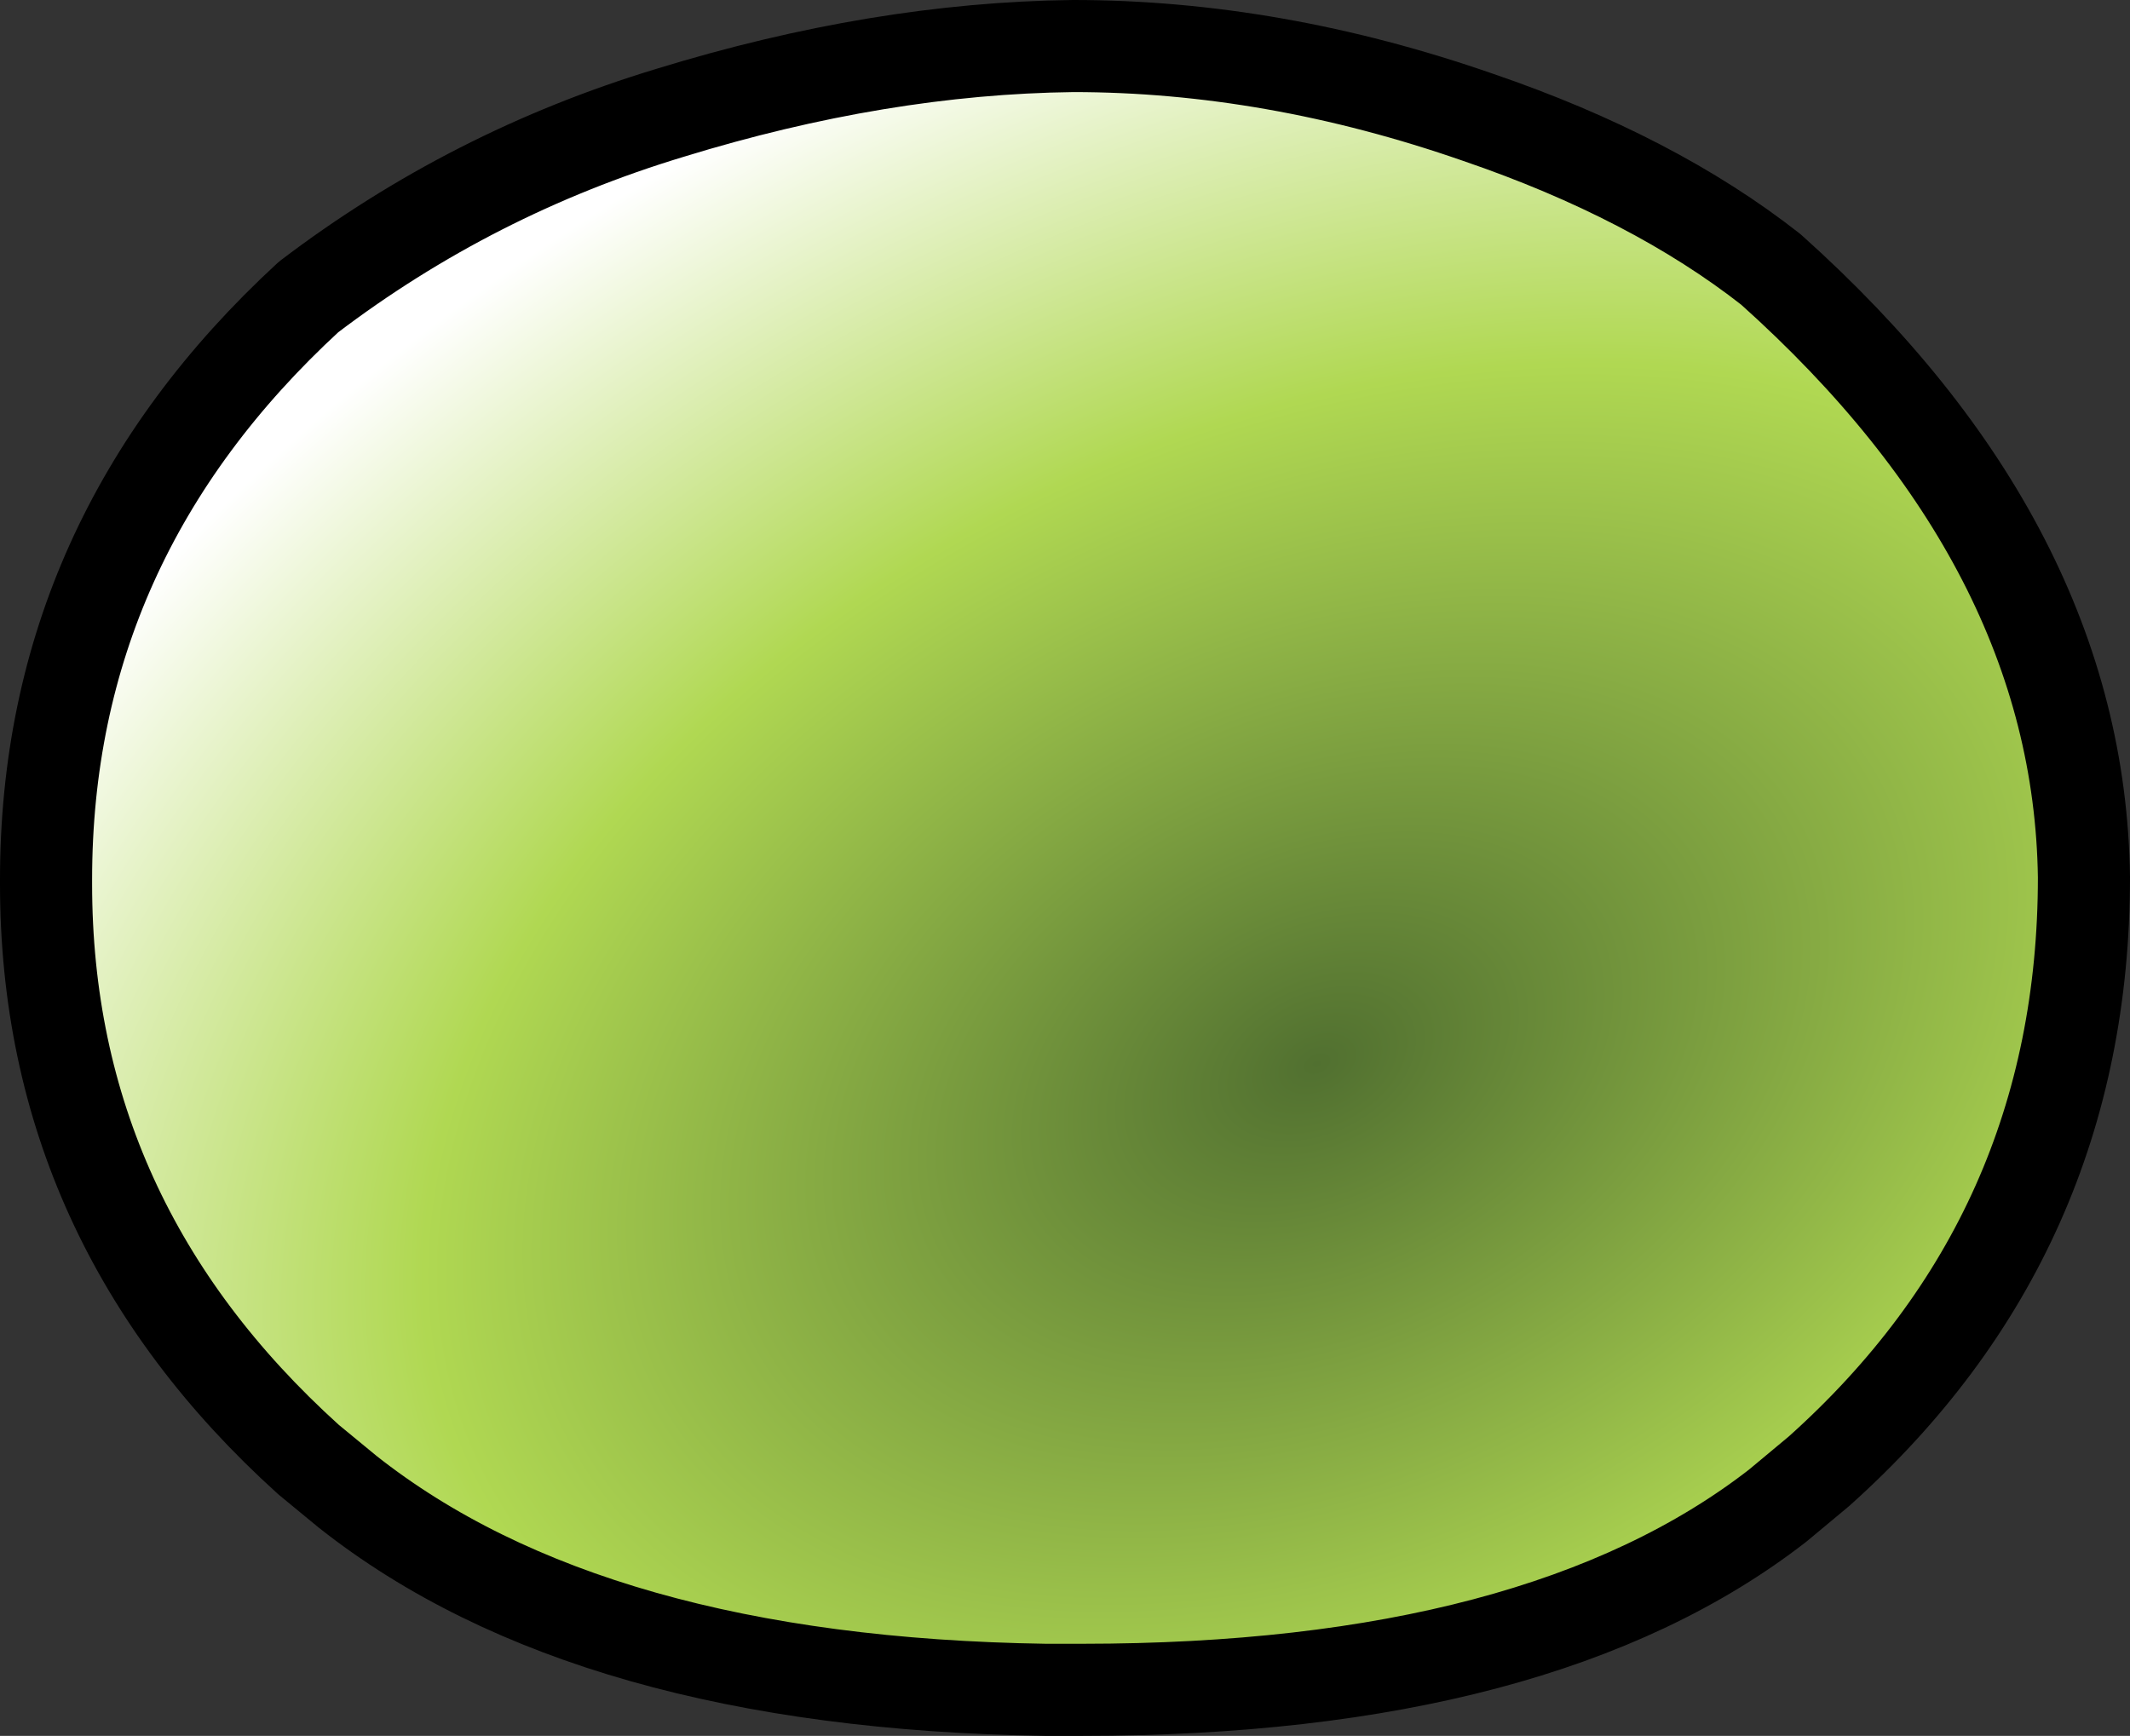 <?xml version="1.0" encoding="UTF-8" standalone="no"?>
<svg xmlns:xlink="http://www.w3.org/1999/xlink" height="37.7px" width="46.25px" xmlns="http://www.w3.org/2000/svg">
  <rect width="100%" height="100%" fill="#333333" stroke="none"/>
  <g transform="matrix(1.0, 0.0, 0.0, 1.0, 23.5, 18.85)">
    <path d="M-22.5 0.25 L-22.5 0.35 Q-22.5 7.7 -16.8 12.85 L-15.95 13.55 Q-10.7 17.7 -0.8 17.85 L0.0 17.85 Q9.95 17.85 15.1 13.85 L16.0 13.1 Q21.75 7.95 21.75 0.2 21.65 -7.0 14.95 -13.0 12.4 -15.0 8.6 -16.3 4.15 -17.85 -0.2 -17.85 -4.4 -17.8 -8.95 -16.4 -13.25 -15.1 -16.8 -12.4 -22.5 -7.15 -22.5 0.25" fill="url(#gradient0)" fill-rule="evenodd" stroke="none">
      <animate attributeName="d" dur="2s" repeatCount="indefinite" values="M-22.5 0.25 L-22.5 0.35 Q-22.5 7.7 -16.8 12.85 L-15.95 13.55 Q-10.7 17.7 -0.8 17.85 L0.0 17.85 Q9.95 17.85 15.1 13.85 L16.0 13.1 Q21.75 7.95 21.75 0.2 21.65 -7.0 14.95 -13.0 12.4 -15.0 8.6 -16.3 4.15 -17.85 -0.2 -17.85 -4.4 -17.8 -8.95 -16.4 -13.25 -15.1 -16.8 -12.4 -22.5 -7.15 -22.5 0.25;M-19.55 0.0 L-19.55 0.0 Q-19.55 7.0 -14.45 12.0 L-13.85 12.6 Q-8.05 17.85 0.0 17.85 L0.8 17.85 Q8.4 17.6 13.8 12.6 L14.55 11.9 Q19.45 7.0 19.55 0.0 19.55 -6.75 13.8 -12.65 11.25 -15.0 8.2 -16.3 4.6 -17.8 0.0 -17.85 -4.25 -17.85 -7.9 -16.4 -11.1 -15.1 -14.6 -11.95 -19.55 -6.9 -19.55 0.0"/>
    </path>
    <path d="M-22.5 0.25 Q-22.5 -7.15 -16.8 -12.4 -13.25 -15.1 -8.95 -16.4 -4.4 -17.8 -0.2 -17.85 4.15 -17.85 8.6 -16.3 12.4 -15.0 14.95 -13.0 21.65 -7.0 21.75 0.2 21.75 7.95 16.0 13.1 L15.1 13.85 Q9.95 17.85 0.0 17.85 L-0.8 17.85 Q-10.7 17.7 -15.95 13.55 L-16.8 12.85 Q-22.5 7.7 -22.5 0.35 M-22.5 0.25 Q-22.5 -7.15 -16.8 -12.4 -13.25 -15.1 -8.95 -16.4 -4.4 -17.8 -0.2 -17.85 4.15 -17.85 8.6 -16.3 12.4 -15.0 14.95 -13.0 21.65 -7.0 21.75 0.2 21.75 7.95 16.0 13.1 L15.1 13.85 Q9.95 17.85 0.0 17.85 L-0.8 17.85 Q-10.7 17.7 -15.95 13.55 L-16.8 12.85 Q-22.5 7.7 -22.5 0.35 L-22.5 0.25" fill="none" stroke="#000000" stroke-linecap="round" stroke-linejoin="round" stroke-width="2.0">
      <animate attributeName="stroke" dur="2s" repeatCount="indefinite" values="#000000;#000001"/>
      <animate attributeName="stroke-width" dur="2s" repeatCount="indefinite" values="2.0;2.0"/>
      <animate attributeName="fill-opacity" dur="2s" repeatCount="indefinite" values="1.0;1.0"/>
      <animate attributeName="d" dur="2s" repeatCount="indefinite" values="M-22.5 0.25 Q-22.5 -7.15 -16.8 -12.4 -13.25 -15.1 -8.95 -16.4 -4.4 -17.8 -0.2 -17.85 4.15 -17.85 8.6 -16.3 12.4 -15.0 14.95 -13.0 21.65 -7.0 21.75 0.2 21.75 7.95 16.0 13.1 L15.1 13.85 Q9.95 17.85 0.0 17.85 L-0.8 17.85 Q-10.7 17.7 -15.95 13.55 L-16.8 12.85 Q-22.5 7.7 -22.5 0.35 M-22.5 0.25 Q-22.5 -7.15 -16.8 -12.4 -13.25 -15.1 -8.95 -16.4 -4.4 -17.8 -0.2 -17.85 4.15 -17.85 8.6 -16.3 12.4 -15.0 14.95 -13.0 21.65 -7.0 21.75 0.2 21.75 7.95 16.0 13.1 L15.1 13.85 Q9.95 17.85 0.0 17.85 L-0.8 17.85 Q-10.7 17.7 -15.95 13.55 L-16.8 12.85 Q-22.5 7.7 -22.5 0.35 L-22.5 0.25;M-19.55 0.0 Q-19.55 -6.9 -14.6 -11.95 -11.1 -15.1 -7.9 -16.4 -4.25 -17.85 0.0 -17.85 4.6 -17.8 8.2 -16.3 11.25 -15.0 13.8 -12.65 19.55 -6.75 19.55 0.0 19.45 7.0 14.55 11.9 L13.8 12.6 Q8.4 17.6 0.8 17.85 L0.0 17.85 Q-8.05 17.85 -13.85 12.6 L-14.45 12.0 Q-19.55 7.0 -19.55 0.0 M-19.55 0.0 Q-19.55 -6.9 -14.6 -11.95 -11.1 -15.1 -7.9 -16.4 -4.25 -17.85 0.0 -17.85 4.6 -17.8 8.2 -16.3 11.25 -15.0 13.8 -12.65 19.55 -6.75 19.55 0.0 19.45 7.0 14.55 11.9 L13.8 12.6 Q8.4 17.6 0.8 17.85 L0.0 17.85 Q-8.05 17.85 -13.85 12.6 L-14.45 12.0 Q-19.55 7.0 -19.55 0.0 L-19.55 0.0"/>
    </path>
  </g>
  <defs>
    <radialGradient cx="0" cy="0" gradientTransform="matrix(0.039, -0.019, 0.013, 0.026, 5.1, 4.25)" gradientUnits="userSpaceOnUse" id="gradient0" r="819.2" spreadMethod="pad">
      <animateTransform additive="replace" attributeName="gradientTransform" dur="2s" from="1" repeatCount="indefinite" to="1" type="scale"/>
      <animateTransform additive="sum" attributeName="gradientTransform" dur="2s" from="5.1 4.25" repeatCount="indefinite" to="5.1 4.25" type="translate"/>
      <animateTransform additive="sum" attributeName="gradientTransform" dur="2s" from="-26.03" repeatCount="indefinite" to="-26.03" type="rotate"/>
      <animateTransform additive="sum" attributeName="gradientTransform" dur="2s" from="0.043 0.029" repeatCount="indefinite" to="0.043 0.029" type="scale"/>
      <animateTransform additive="sum" attributeName="gradientTransform" dur="2s" from="0.002" repeatCount="indefinite" to="0.002" type="skewX"/>
      <stop offset="0.0" stop-color="#517030">
        <animate attributeName="offset" dur="2s" repeatCount="indefinite" values="0.0;0.0"/>
        <animate attributeName="stop-color" dur="2s" repeatCount="indefinite" values="#517030;#517031"/>
        <animate attributeName="stop-opacity" dur="2s" repeatCount="indefinite" values="1.0;1.0"/>
      </stop>
      <stop offset="0.576" stop-color="#b0d852">
        <animate attributeName="offset" dur="2s" repeatCount="indefinite" values="0.576;0.576"/>
        <animate attributeName="stop-color" dur="2s" repeatCount="indefinite" values="#b0d852;#b0d853"/>
        <animate attributeName="stop-opacity" dur="2s" repeatCount="indefinite" values="1.0;1.0"/>
      </stop>
      <stop offset="1.0" stop-color="#ffffff">
        <animate attributeName="offset" dur="2s" repeatCount="indefinite" values="1.0;1.0"/>
        <animate attributeName="stop-color" dur="2s" repeatCount="indefinite" values="#ffffff;#ffffff"/>
        <animate attributeName="stop-opacity" dur="2s" repeatCount="indefinite" values="1.0;1.0"/>
      </stop>
    </radialGradient>
  </defs>
</svg>
